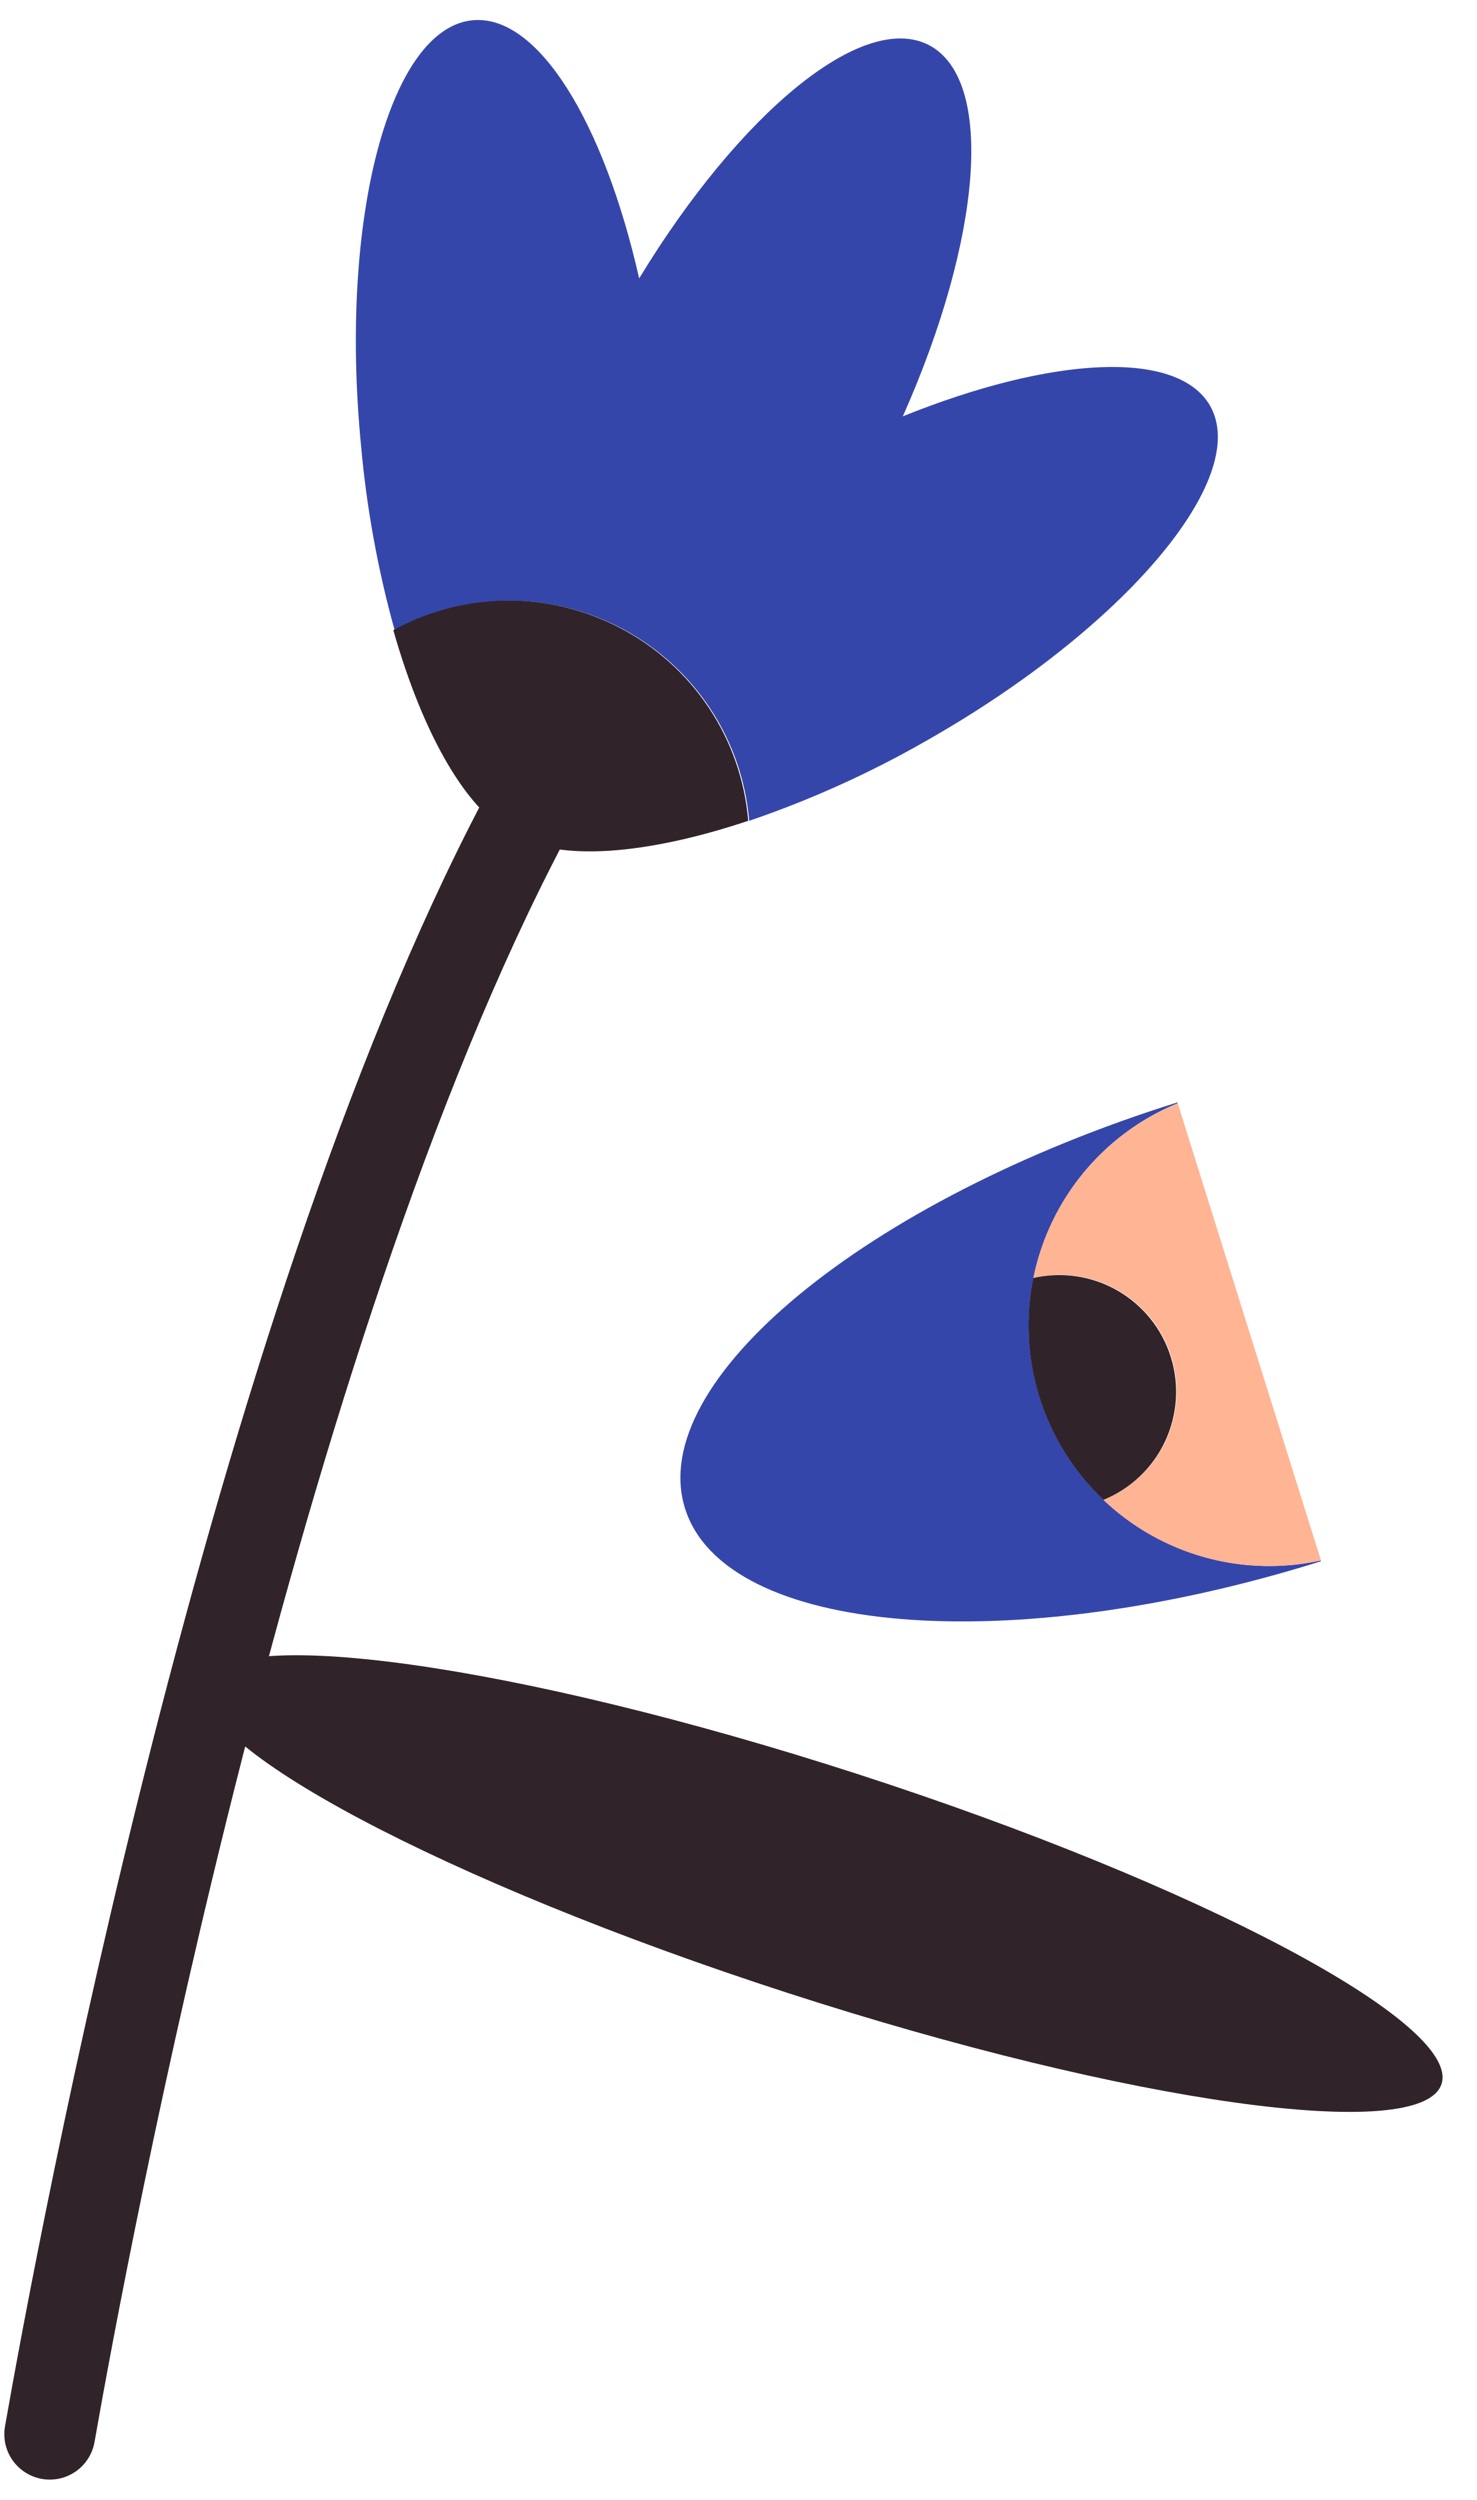 <svg width="65" height="110" viewBox="0 0 65 110" fill="none" xmlns="http://www.w3.org/2000/svg">
<path d="M2.19 107.109C3.625 98.922 11.099 58.785 23.062 36.076" stroke="#30242A" stroke-width="4" stroke-miterlimit="10" stroke-linecap="round"/>
<path d="M63.439 91.701C64.3 89.045 52.809 82.943 37.773 78.073C22.738 73.202 9.852 71.406 8.992 74.063C8.131 76.719 19.622 82.821 34.657 87.692C49.693 92.562 62.579 94.358 63.439 91.701Z" fill="#30242A"/>
<path d="M20.81 0.89C23.681 0.63 26.573 5.379 28.128 12.25C32.559 4.968 37.979 0.464 40.886 1.988C43.794 3.512 43.201 10.513 39.732 18.32C46.264 15.683 51.814 15.35 53.255 17.857C55.065 21.05 49.474 27.651 40.772 32.592C38.29 34.014 35.678 35.195 32.97 36.118C32.822 34.365 32.239 32.677 31.273 31.206C30.308 29.736 28.991 28.529 27.441 27.696C25.892 26.863 24.159 26.43 22.4 26.435C20.641 26.441 18.911 26.886 17.367 27.729C16.624 25.056 16.128 22.321 15.884 19.558C14.922 9.582 17.153 1.223 20.81 0.89Z" fill="#3546AB"/>
<path d="M27.296 27.635C28.873 28.46 30.216 29.67 31.201 31.153C32.186 32.636 32.78 34.344 32.928 36.118C28.43 37.621 24.607 37.907 22.693 36.763C20.612 35.811 18.641 32.415 17.309 27.729C18.837 26.89 20.548 26.443 22.291 26.426C24.033 26.41 25.753 26.825 27.296 27.635Z" fill="#30242A"/>
<path d="M51.819 48.507V48.549C49.373 49.557 47.394 51.446 46.272 53.842C45.149 56.239 44.966 58.968 45.757 61.493C46.548 64.018 48.257 66.155 50.546 67.482C52.836 68.809 55.539 69.23 58.123 68.662V68.703C44.418 72.994 31.894 71.954 30.146 66.373C28.398 60.792 38.114 52.798 51.819 48.507Z" fill="#3546AB"/>
<path d="M48.558 65.999C49.76 65.517 50.736 64.599 51.289 63.429C51.843 62.258 51.934 60.922 51.544 59.687C51.154 58.452 50.312 57.41 49.186 56.77C48.06 56.13 46.734 55.94 45.474 56.236C45.819 54.531 46.58 52.937 47.689 51.596C48.797 50.255 50.22 49.209 51.83 48.549L58.133 68.662C56.441 69.036 54.683 68.988 53.014 68.524C51.344 68.06 49.814 67.192 48.558 65.999Z" fill="#FFB494"/>
<path d="M51.523 59.705C51.909 60.935 51.818 62.265 51.269 63.431C50.72 64.597 49.752 65.513 48.558 65.999C47.26 64.765 46.296 63.223 45.756 61.515C45.217 59.808 45.12 57.991 45.474 56.236C46.734 55.948 48.056 56.145 49.177 56.788C50.298 57.431 51.136 58.472 51.523 59.705Z" fill="#30242A"/>
</svg>
